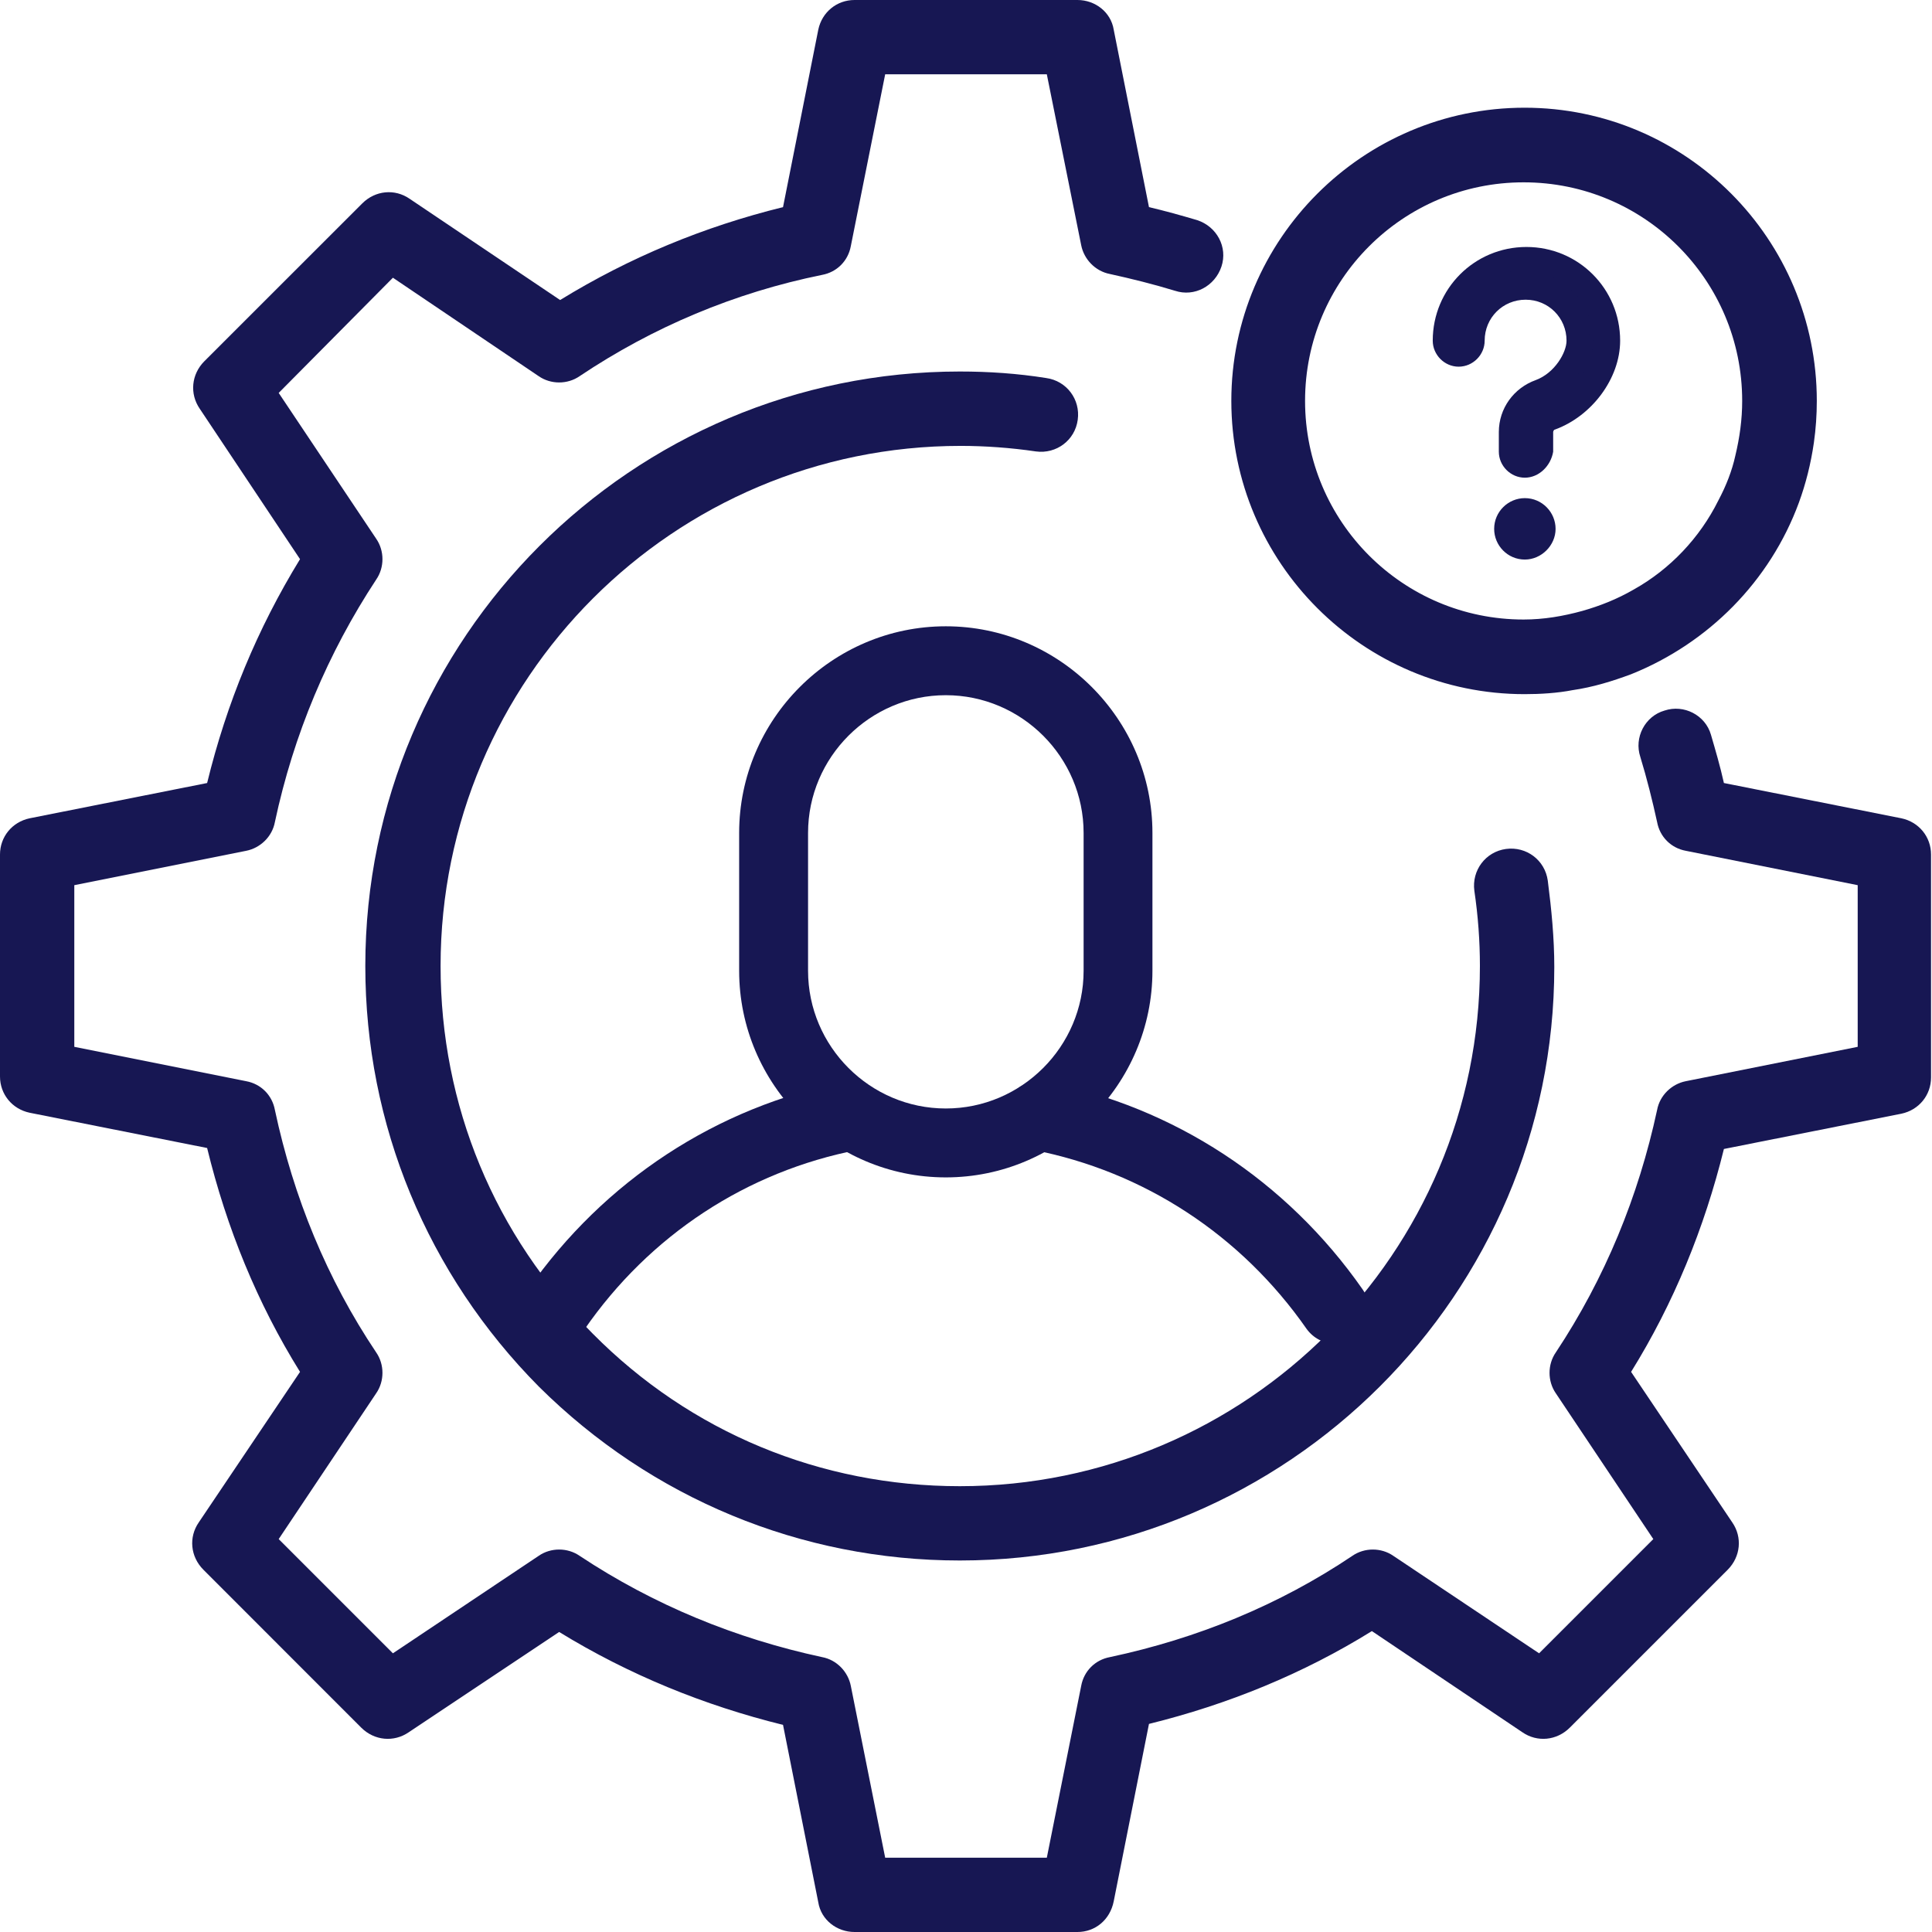 <svg width="24" height="24" viewBox="0 0 24 24" fill="none" xmlns="http://www.w3.org/2000/svg">
<path d="M11.923 19.385C9.95 19.385 8.092 18.612 6.696 17.227C5.311 15.831 4.538 13.973 4.538 12C4.538 7.927 7.85 4.615 11.923 4.615C12.281 4.615 12.638 4.639 12.996 4.696C13.25 4.731 13.423 4.962 13.388 5.215C13.354 5.469 13.123 5.642 12.869 5.608C12.558 5.562 12.235 5.539 11.934 5.539C8.369 5.539 5.473 8.435 5.473 12C5.473 13.731 6.142 15.346 7.365 16.569C8.577 17.792 10.192 18.462 11.923 18.462C15.488 18.462 18.384 15.566 18.384 12C18.384 11.689 18.361 11.377 18.315 11.066C18.281 10.812 18.454 10.581 18.708 10.546C18.962 10.512 19.192 10.685 19.227 10.939C19.273 11.296 19.308 11.654 19.308 12.012C19.308 16.073 15.996 19.385 11.923 19.385Z" fill="#171753"/>
<path d="M11.749 14.626C10.337 14.626 9.182 13.471 9.182 12.059V10.347C9.182 8.935 10.337 7.78 11.749 7.78C13.161 7.78 14.316 8.935 14.316 10.347V12.059C14.316 13.471 13.161 14.626 11.749 14.626ZM11.749 8.636C10.808 8.636 10.038 9.406 10.038 10.347V12.059C10.038 13 10.808 13.77 11.749 13.77C12.691 13.77 13.461 13 13.461 12.059V10.347C13.461 9.406 12.691 8.636 11.749 8.636Z" fill="#171753"/>
<path d="M16.584 16.69C16.445 16.69 16.317 16.626 16.231 16.508C15.418 15.342 14.21 14.551 12.83 14.284C12.594 14.241 12.444 14.016 12.487 13.781C12.53 13.545 12.755 13.396 12.99 13.438C14.584 13.749 15.985 14.668 16.926 16.016C17.066 16.209 17.012 16.476 16.82 16.615C16.755 16.658 16.67 16.69 16.584 16.69Z" fill="#171753"/>
<path d="M6.914 16.69C6.829 16.69 6.743 16.669 6.668 16.615C6.476 16.476 6.422 16.209 6.561 16.016C7.503 14.668 8.904 13.749 10.498 13.438C10.733 13.396 10.958 13.545 11.001 13.781C11.043 14.016 10.894 14.241 10.658 14.284C9.278 14.551 8.07 15.342 7.257 16.519C7.182 16.626 7.053 16.69 6.914 16.69Z" fill="#171753"/>
<path d="M13.385 24H10.615C10.396 24 10.2 23.85 10.165 23.631L9.727 21.427C8.746 21.185 7.812 20.804 6.946 20.273L5.077 21.519C4.892 21.646 4.65 21.623 4.488 21.462L2.527 19.5C2.365 19.338 2.342 19.096 2.469 18.912L3.727 17.042C3.196 16.189 2.815 15.254 2.573 14.261L0.369 13.823C0.15 13.777 0 13.592 0 13.373V10.615C0 10.396 0.15 10.211 0.369 10.165L2.573 9.727C2.815 8.735 3.196 7.812 3.727 6.946L2.481 5.077C2.354 4.892 2.377 4.65 2.538 4.488L4.5 2.527C4.662 2.365 4.904 2.342 5.088 2.469L6.958 3.727C7.823 3.196 8.746 2.815 9.727 2.573L10.165 0.369C10.211 0.15 10.396 0 10.615 0H13.385C13.604 0 13.8 0.15 13.835 0.369L14.273 2.573C14.469 2.619 14.677 2.677 14.873 2.735C15.115 2.815 15.254 3.069 15.173 3.312C15.092 3.554 14.838 3.692 14.596 3.612C14.331 3.531 14.054 3.462 13.789 3.404C13.604 3.369 13.465 3.219 13.431 3.046L13.004 0.923H10.996L10.569 3.058C10.535 3.242 10.396 3.381 10.211 3.415C9.127 3.635 8.112 4.062 7.2 4.673C7.05 4.777 6.842 4.777 6.692 4.673L4.881 3.45L3.462 4.881L4.673 6.692C4.777 6.842 4.777 7.05 4.673 7.2C4.073 8.112 3.646 9.127 3.415 10.211C3.381 10.396 3.231 10.535 3.058 10.569L0.923 10.996V13.004L3.058 13.431C3.242 13.465 3.381 13.604 3.415 13.789C3.646 14.873 4.062 15.889 4.673 16.8C4.777 16.95 4.777 17.158 4.673 17.308L3.462 19.119L4.881 20.538L6.692 19.327C6.842 19.223 7.05 19.223 7.2 19.327C8.123 19.939 9.138 20.354 10.211 20.585C10.396 20.619 10.535 20.769 10.569 20.942L10.996 23.077H13.004L13.431 20.942C13.465 20.758 13.604 20.619 13.789 20.585C14.873 20.354 15.889 19.939 16.8 19.327C16.95 19.223 17.158 19.223 17.308 19.327L19.119 20.538L20.538 19.119L19.327 17.308C19.223 17.158 19.223 16.95 19.327 16.8C19.939 15.877 20.354 14.861 20.585 13.789C20.619 13.604 20.769 13.465 20.942 13.431L23.077 13.004V10.996L20.942 10.569C20.758 10.535 20.619 10.396 20.585 10.211C20.527 9.946 20.458 9.669 20.377 9.404C20.296 9.162 20.435 8.896 20.677 8.827C20.919 8.746 21.185 8.885 21.254 9.127C21.311 9.323 21.369 9.519 21.415 9.727L23.619 10.165C23.838 10.211 23.988 10.396 23.988 10.615V13.385C23.988 13.604 23.838 13.789 23.619 13.835L21.415 14.273C21.173 15.254 20.792 16.189 20.262 17.042L21.519 18.912C21.646 19.096 21.623 19.338 21.462 19.5L19.5 21.462C19.338 21.623 19.096 21.646 18.912 21.519L17.042 20.262C16.189 20.792 15.254 21.173 14.273 21.415L13.835 23.619C13.789 23.85 13.604 24 13.385 24Z" fill="#171753"/>
<path d="M18.939 1.588C17.069 1.588 15.546 3.111 15.546 4.98C15.546 6.85 17.069 8.373 18.939 8.373C19.123 8.373 19.319 8.361 19.492 8.327C19.735 8.292 19.954 8.223 20.173 8.142C21.062 7.784 21.777 7.069 22.112 6.157C22.192 5.938 22.25 5.707 22.285 5.465C22.308 5.304 22.319 5.142 22.319 4.98C22.319 3.111 20.808 1.588 18.939 1.588ZM21.569 6.33C21.316 6.838 20.912 7.265 20.416 7.542C20.196 7.669 19.966 7.761 19.723 7.83C19.469 7.9 19.204 7.946 18.927 7.946C17.289 7.946 15.962 6.619 15.962 4.98C15.962 3.342 17.289 2.015 18.927 2.015C20.566 2.015 21.892 3.342 21.892 4.98C21.892 5.234 21.858 5.477 21.8 5.719C21.754 5.927 21.673 6.134 21.569 6.33Z" fill="#171753" stroke="#171753" stroke-width="0.5" stroke-miterlimit="10"/>
<path d="M19.177 6.57C19.177 6.697 19.069 6.805 18.942 6.805C18.805 6.805 18.707 6.697 18.707 6.57C18.707 6.433 18.815 6.335 18.942 6.335C19.069 6.325 19.177 6.433 19.177 6.57Z" fill="#171753"/>
<path d="M18.942 6.951C18.727 6.951 18.561 6.775 18.561 6.57C18.561 6.355 18.737 6.188 18.942 6.188C19.157 6.188 19.324 6.364 19.324 6.57C19.324 6.775 19.148 6.951 18.942 6.951ZM18.942 6.472C18.893 6.472 18.854 6.511 18.854 6.56C18.854 6.609 18.893 6.648 18.942 6.648C18.991 6.648 19.03 6.609 19.03 6.56C19.03 6.521 18.991 6.472 18.942 6.472Z" fill="#171753"/>
<path d="M19.959 4.232C19.959 4.633 19.646 5.054 19.245 5.2C19.177 5.23 19.128 5.298 19.128 5.367V5.611C19.128 5.709 19.05 5.787 18.952 5.787C18.854 5.787 18.776 5.709 18.776 5.611V5.367C18.776 5.142 18.923 4.936 19.138 4.858C19.421 4.76 19.617 4.457 19.617 4.232C19.617 3.87 19.324 3.577 18.962 3.577C18.6 3.577 18.306 3.87 18.306 4.232C18.306 4.33 18.228 4.408 18.13 4.408C18.032 4.408 17.954 4.33 17.954 4.232C17.954 3.675 18.414 3.215 18.971 3.215C19.529 3.215 19.959 3.675 19.959 4.232Z" fill="#171753"/>
<path d="M18.942 5.934C18.766 5.934 18.619 5.787 18.619 5.611V5.367C18.619 5.073 18.805 4.819 19.079 4.721C19.314 4.633 19.46 4.379 19.46 4.232C19.46 3.948 19.235 3.723 18.952 3.723C18.668 3.723 18.443 3.948 18.443 4.232C18.443 4.408 18.297 4.555 18.12 4.555C17.944 4.555 17.798 4.408 17.798 4.232C17.798 3.587 18.316 3.068 18.962 3.068C19.607 3.068 20.126 3.587 20.126 4.232C20.126 4.702 19.773 5.171 19.314 5.337C19.304 5.337 19.294 5.357 19.294 5.367V5.611C19.265 5.787 19.118 5.934 18.942 5.934ZM18.942 3.43C19.382 3.43 19.744 3.792 19.744 4.232C19.744 4.506 19.519 4.868 19.167 4.995C19.011 5.054 18.903 5.2 18.903 5.367V5.611C18.903 5.631 18.923 5.641 18.932 5.641C18.952 5.641 18.962 5.621 18.962 5.611V5.367C18.962 5.23 19.05 5.103 19.177 5.063C19.519 4.946 19.793 4.574 19.793 4.232C19.793 3.753 19.402 3.362 18.923 3.362C18.443 3.362 18.052 3.753 18.052 4.232C18.052 4.252 18.062 4.261 18.081 4.261C18.101 4.261 18.111 4.242 18.111 4.232C18.13 3.792 18.492 3.43 18.942 3.43Z" fill="#171753"/>
</svg>
